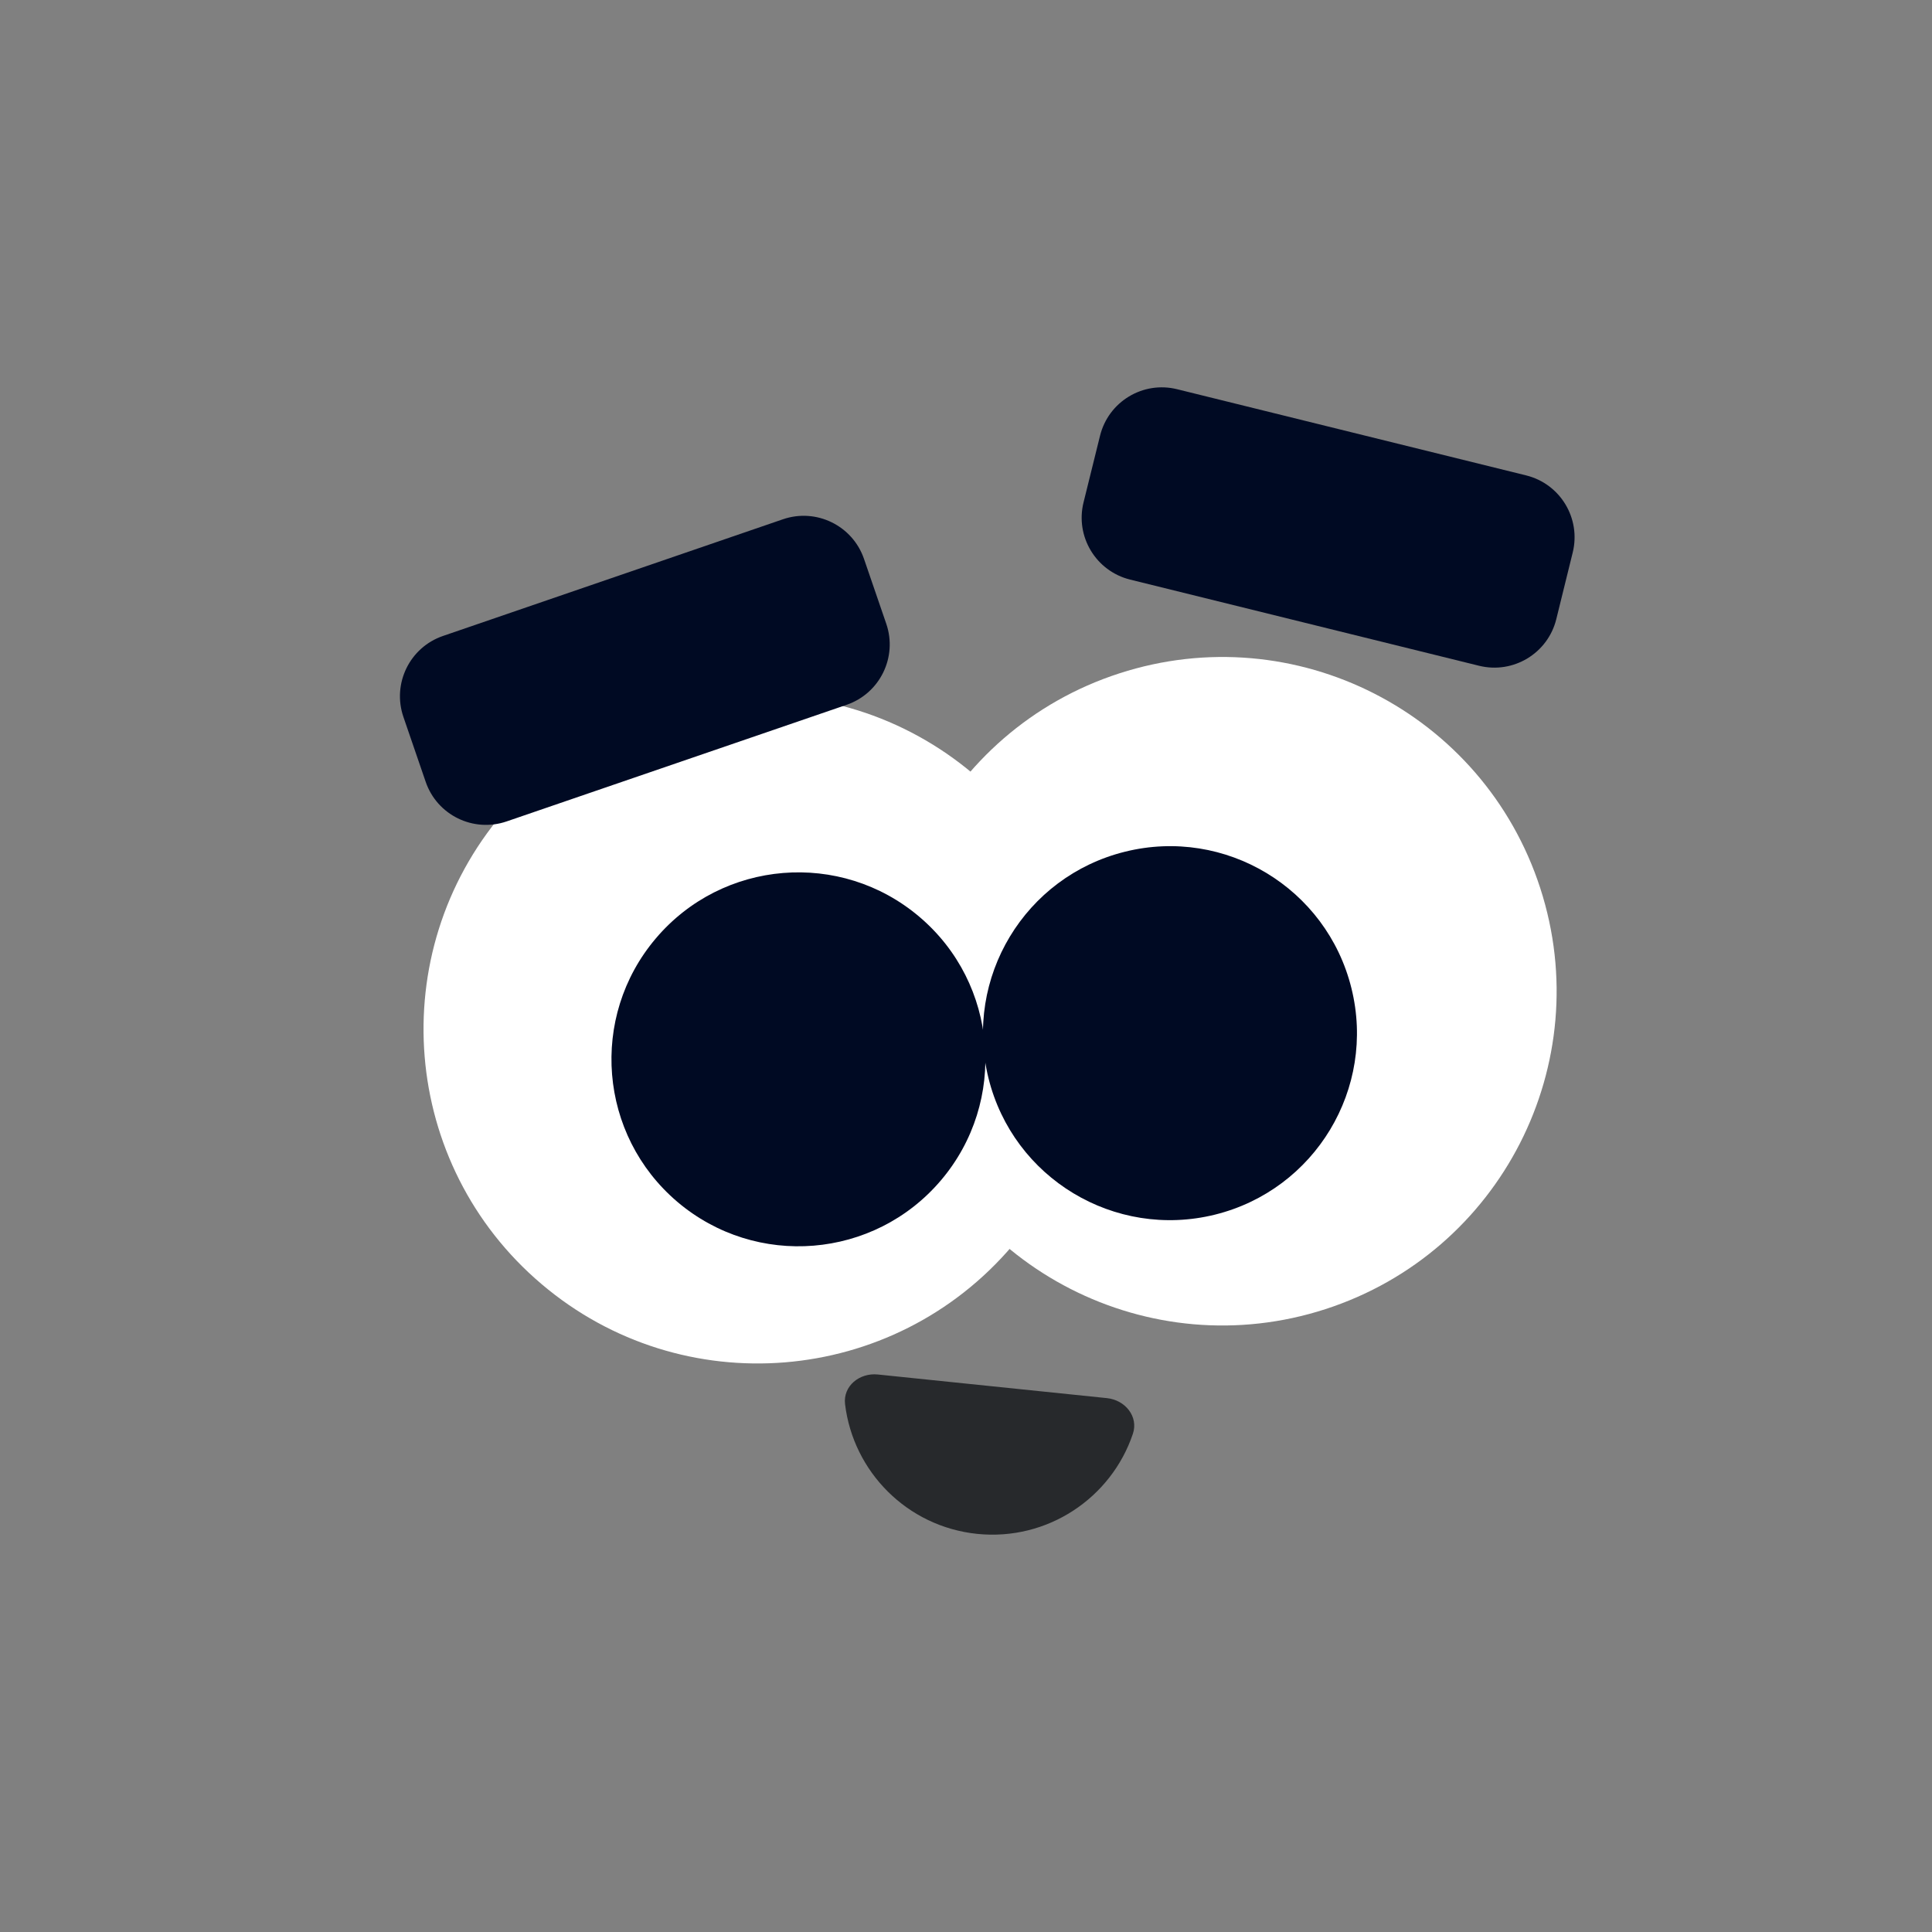 <svg xmlns="http://www.w3.org/2000/svg" width="30" height="30" viewBox="0 0 30 30" fill="none">
    <rect x="0" y="0" width="30" height="30" fill="#808080" stroke="none"/>
    <path
        d="M14.045 16.992C13.161 14.266 14.655 11.339 17.381 10.456C20.107 9.572 23.033 11.065 23.917 13.791C24.801 16.517 23.308 19.444 20.582 20.328C17.855 21.212 14.929 19.718 14.045 16.992Z"
        fill="white"></path>
    <path
        d="M8.409 19.939C6.223 18.085 5.955 14.811 7.809 12.625C9.664 10.44 12.938 10.172 15.123 12.026C17.308 13.88 17.577 17.155 15.723 19.34C13.868 21.525 10.594 21.794 8.409 19.939Z"
        fill="white"></path>
    <path
        d="M6.879 9.875L12.158 8.063C12.675 7.886 13.238 8.161 13.416 8.678L13.762 9.686C13.939 10.203 13.664 10.766 13.147 10.944L7.867 12.755C7.35 12.932 6.787 12.657 6.61 12.14L6.264 11.132C6.087 10.615 6.362 10.052 6.879 9.875Z"
        fill="#000A23"></path>
    <path
        d="M18.279 6.044L23.698 7.382C24.228 7.513 24.552 8.049 24.421 8.58L24.166 9.614C24.035 10.145 23.498 10.469 22.967 10.338L17.549 9C17.018 8.869 16.694 8.332 16.825 7.802L17.081 6.767C17.212 6.236 17.748 5.912 18.279 6.044Z"
        fill="#000A23"></path>
    <path
        d="M15.349 16.741C14.964 15.184 15.913 13.61 17.47 13.225C19.026 12.839 20.6 13.789 20.985 15.345C21.371 16.902 20.421 18.476 18.865 18.861C17.308 19.246 15.734 18.297 15.349 16.741Z"
        fill="#000A23"></path>
    <path
        d="M10.519 18.663C9.297 17.625 9.147 15.793 10.184 14.571C11.221 13.348 13.053 13.198 14.276 14.236C15.499 15.273 15.649 17.105 14.611 18.328C13.574 19.55 11.742 19.7 10.519 18.663Z"
        fill="#000A23"></path>
    <path
        d="M15.173 23.818C14.082 23.705 13.248 22.849 13.122 21.804C13.088 21.522 13.347 21.314 13.63 21.343L17.188 21.71C17.471 21.739 17.682 21.996 17.591 22.265C17.255 23.262 16.264 23.93 15.173 23.818Z"
        fill="#27292C"></path>
</svg>
